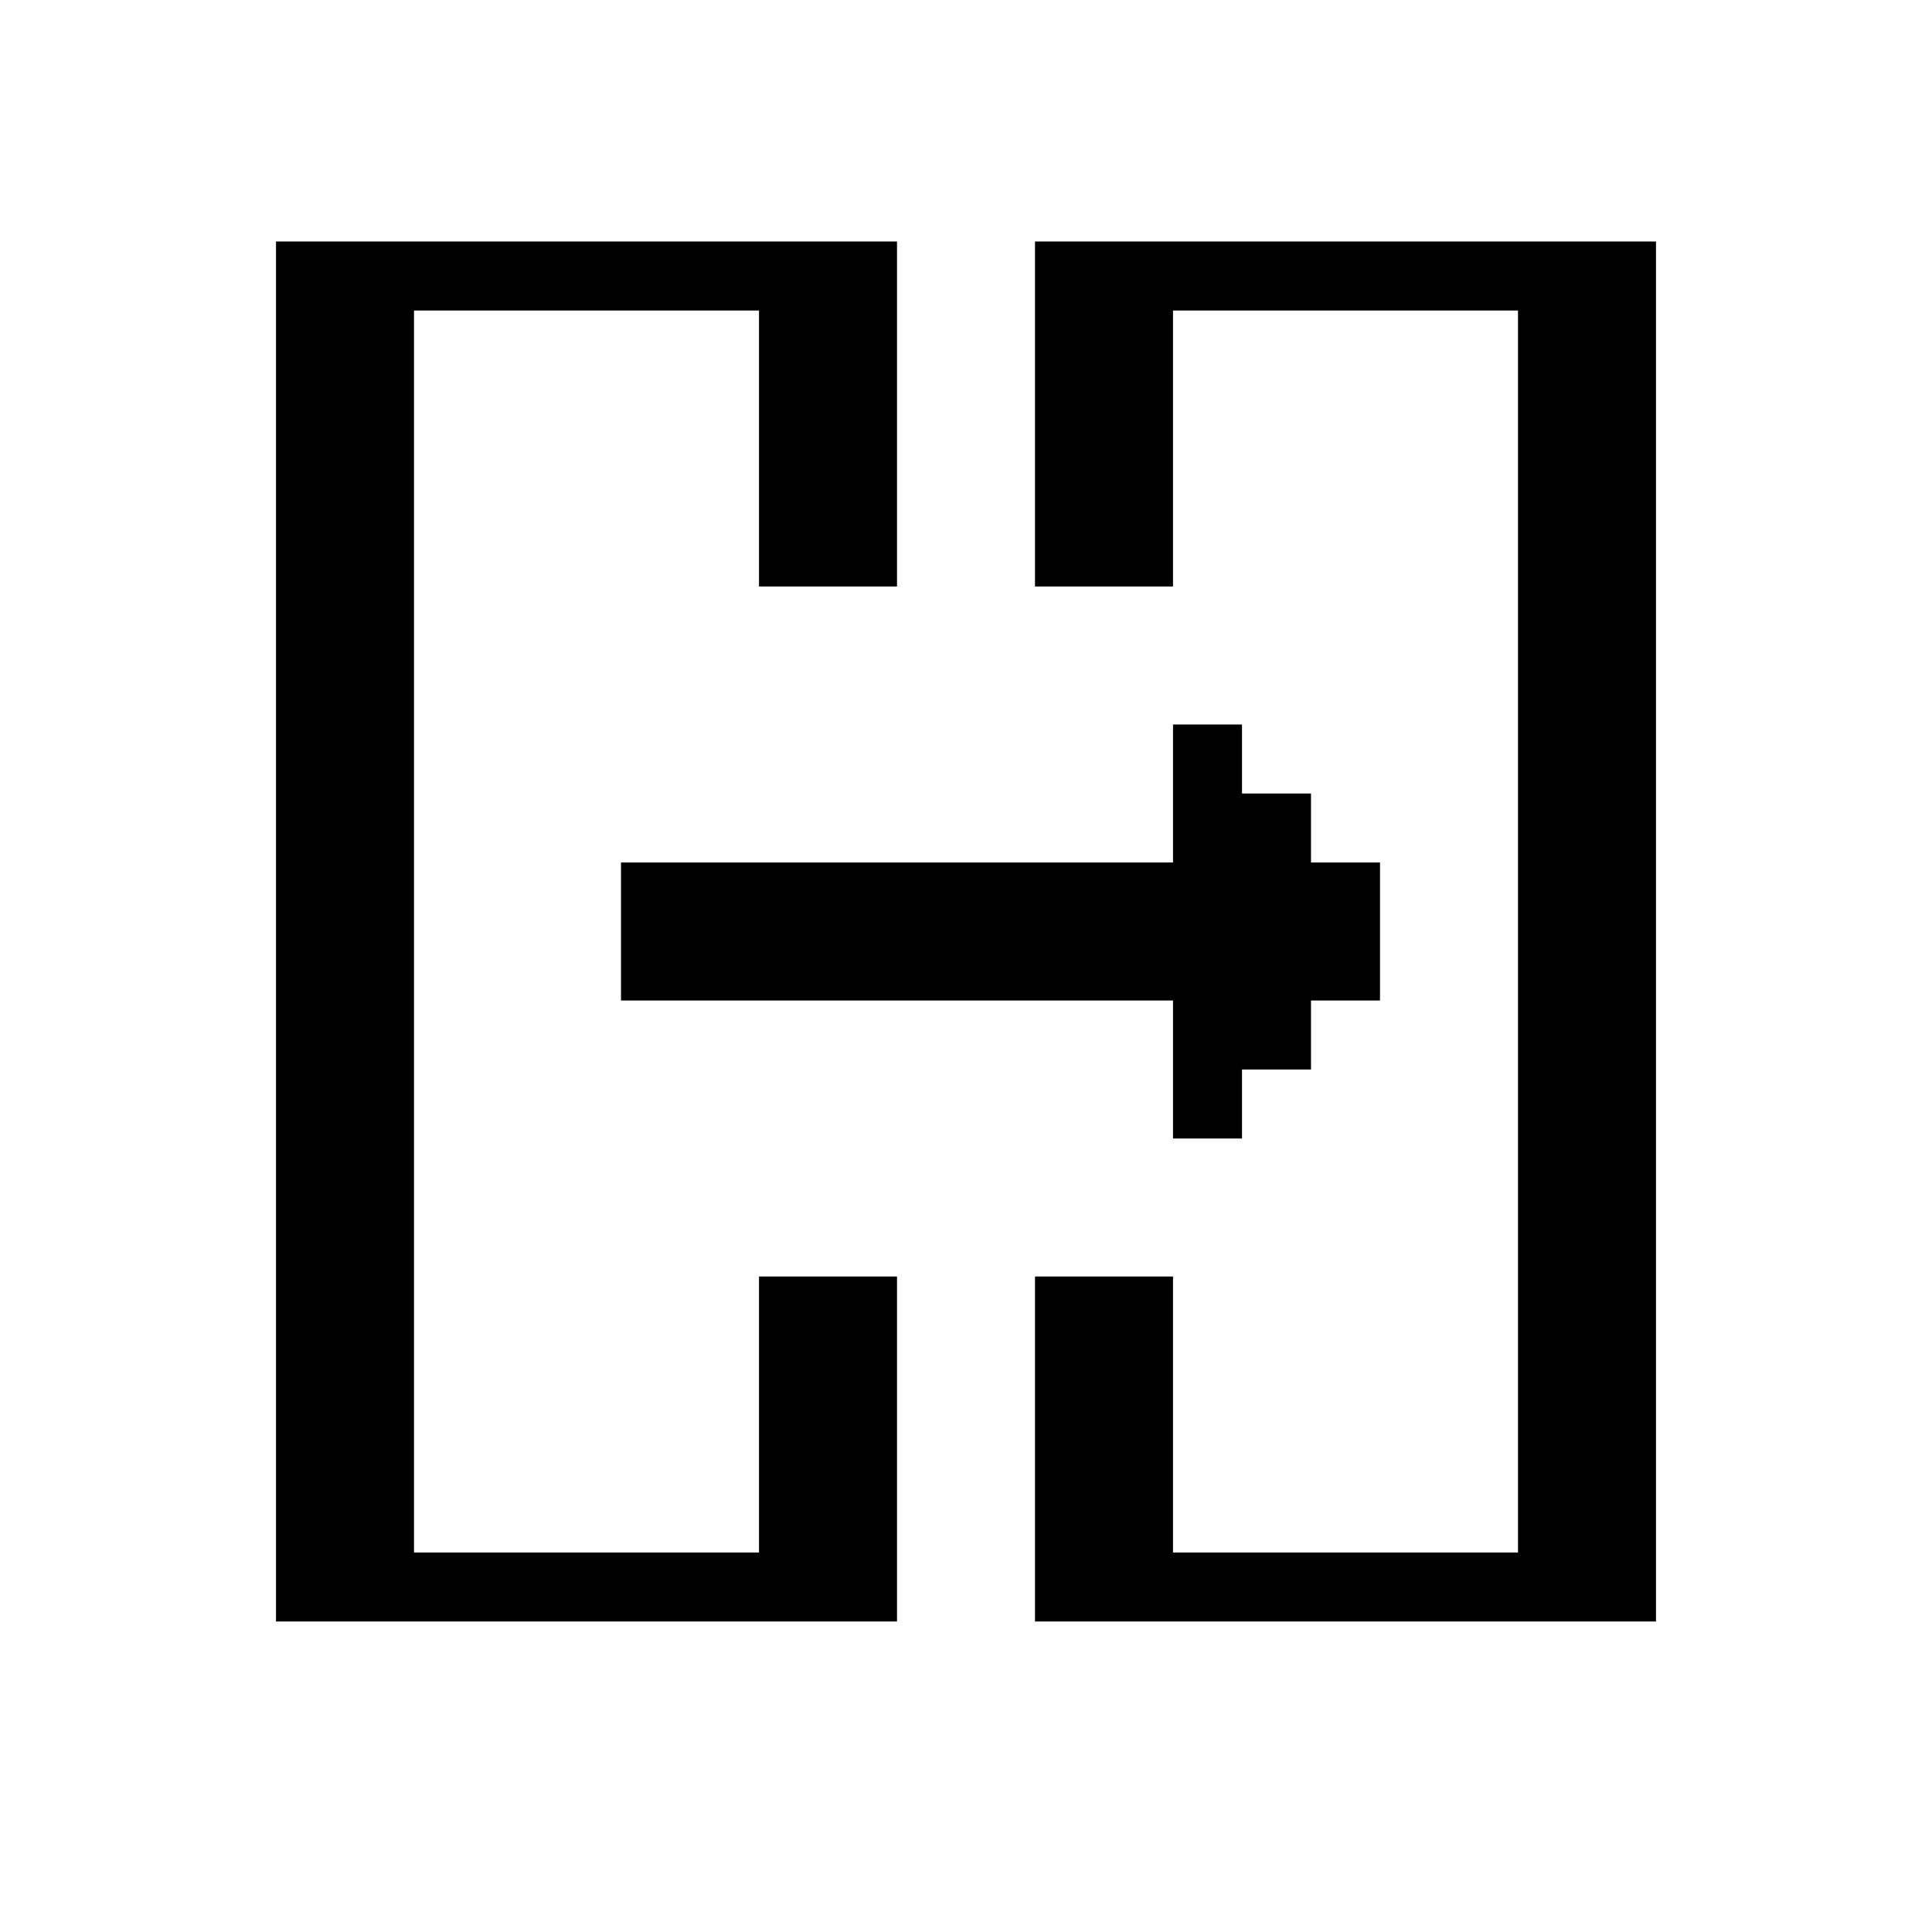 <svg xmlns="http://www.w3.org/2000/svg" viewBox="0 0 28 28">
<path stroke="currentColor" d="M4 4h9M15 4h9M4 5h2M11 5h2M15 5h2M22 5h2M4 6h2M11 6h2M15 6h2M22 6h2M4 7h2M11 7h2M15 7h2M22 7h2M4 8h2M11 8h2M15 8h2M22 8h2M4 9h2M22 9h2M4 10h2M22 10h2M4 11h2M17 11h1M22 11h2M4 12h2M17 12h2M22 12h2M4 13h2M9 13h11M22 13h2M4 14h2M9 14h11M22 14h2M4 15h2M17 15h2M22 15h2M4 16h2M17 16h1M22 16h2M4 17h2M22 17h2M4 18h2M22 18h2M4 19h2M11 19h2M15 19h2M22 19h2M4 20h2M11 20h2M15 20h2M22 20h2M4 21h2M11 21h2M15 21h2M22 21h2M4 22h2M11 22h2M15 22h2M22 22h2M4 23h9M15 23h9"/></svg>